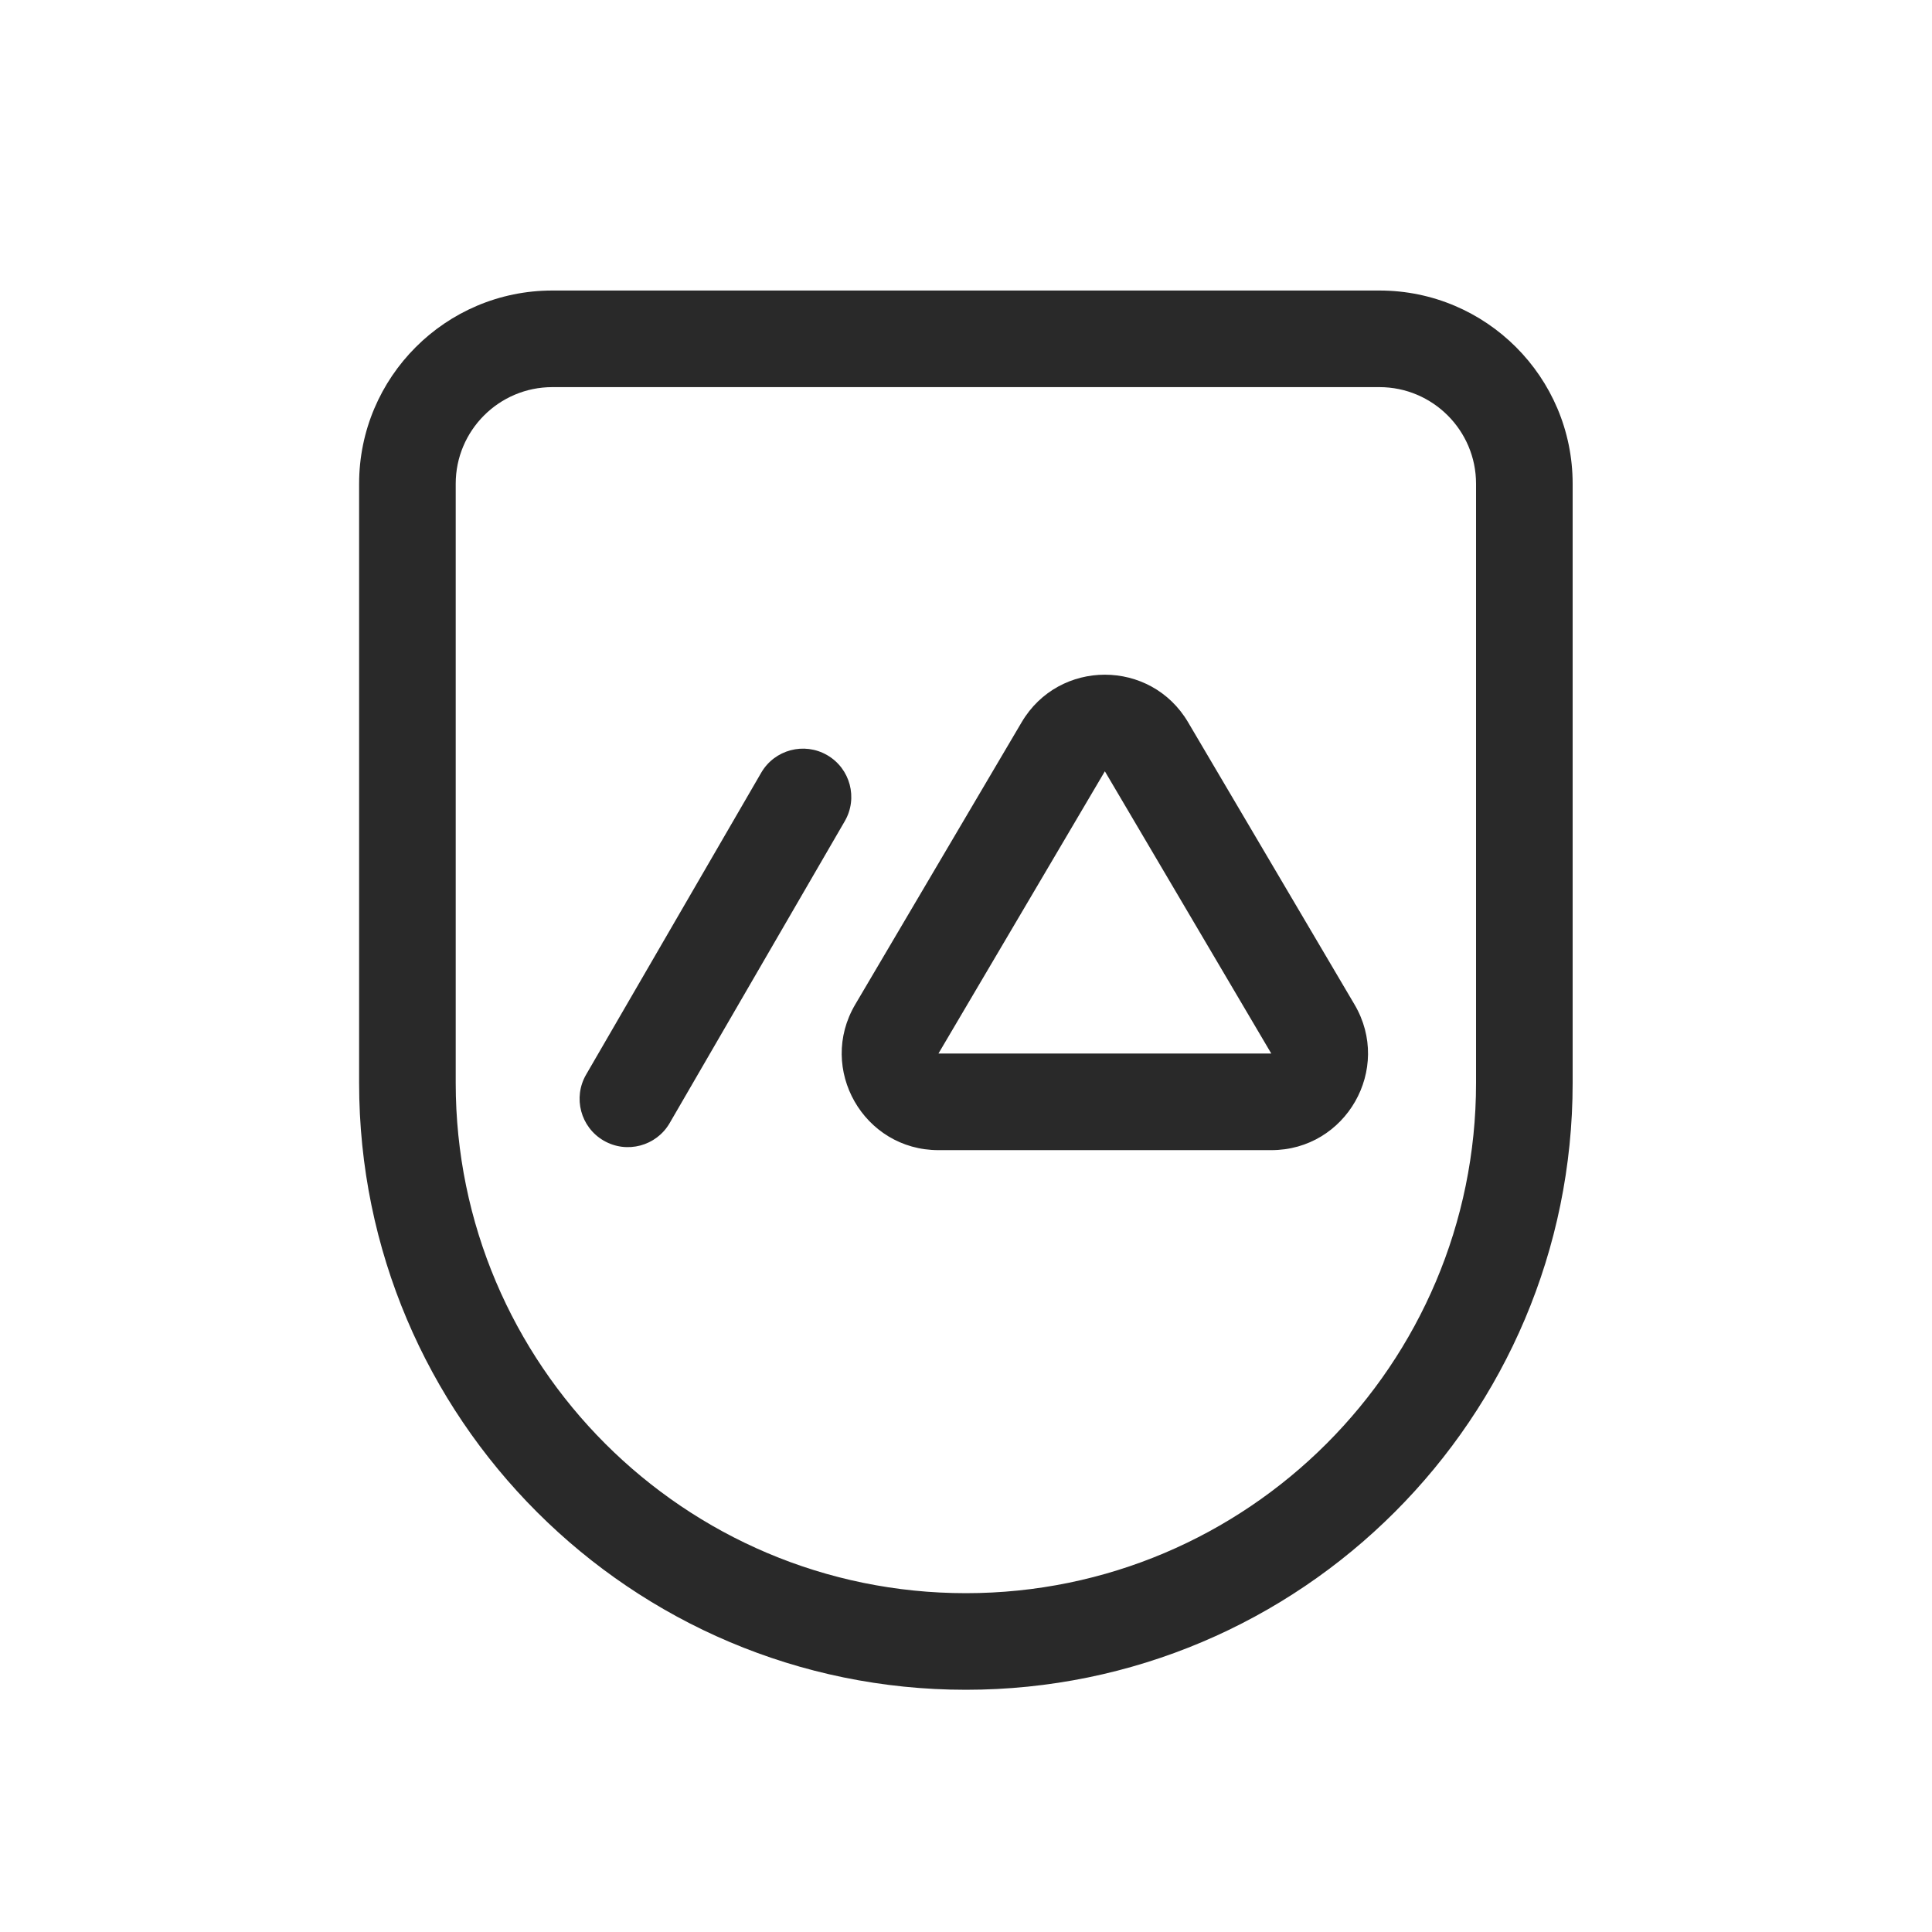<svg width="160" height="160" viewBox="0 0 160 160" xmlns="http://www.w3.org/2000/svg">
<path fill-rule="evenodd" d="M45.74 32.06C41.329 32.06 37.74 35.649 37.74 40.06V89.69C37.74 113.01 56.679 131.94 79.99 131.94C103.311 131.94 122.24 113.001 122.24 89.69V40.06C122.24 35.649 118.651 32.06 114.24 32.06H45.75H45.74ZM29.74 40.06C29.74 31.231 36.911 24.06 45.74 24.06H45.75H114.24C123.069 24.06 130.24 31.231 130.24 40.06V89.69C130.24 117.419 107.73 139.94 79.99 139.94C52.262 139.94 29.74 117.43 29.74 89.69V40.06ZM84.609 59.812C87.704 54.563 95.296 54.563 98.391 59.812L112.174 83.187C115.318 88.52 111.474 95.25 105.283 95.25H77.718C71.526 95.25 67.682 88.52 70.826 83.187L84.609 59.812ZM105.283 87.25L91.5 63.875L77.718 87.25L105.283 87.25ZM69.96 68.007C71.069 66.096 70.418 63.648 68.507 62.54C66.596 61.431 64.148 62.082 63.04 63.993L48.54 88.993C47.431 90.904 48.082 93.352 49.993 94.46C51.904 95.569 54.352 94.918 55.46 93.007L69.96 68.007Z" fill="#292929"/>
</svg>
